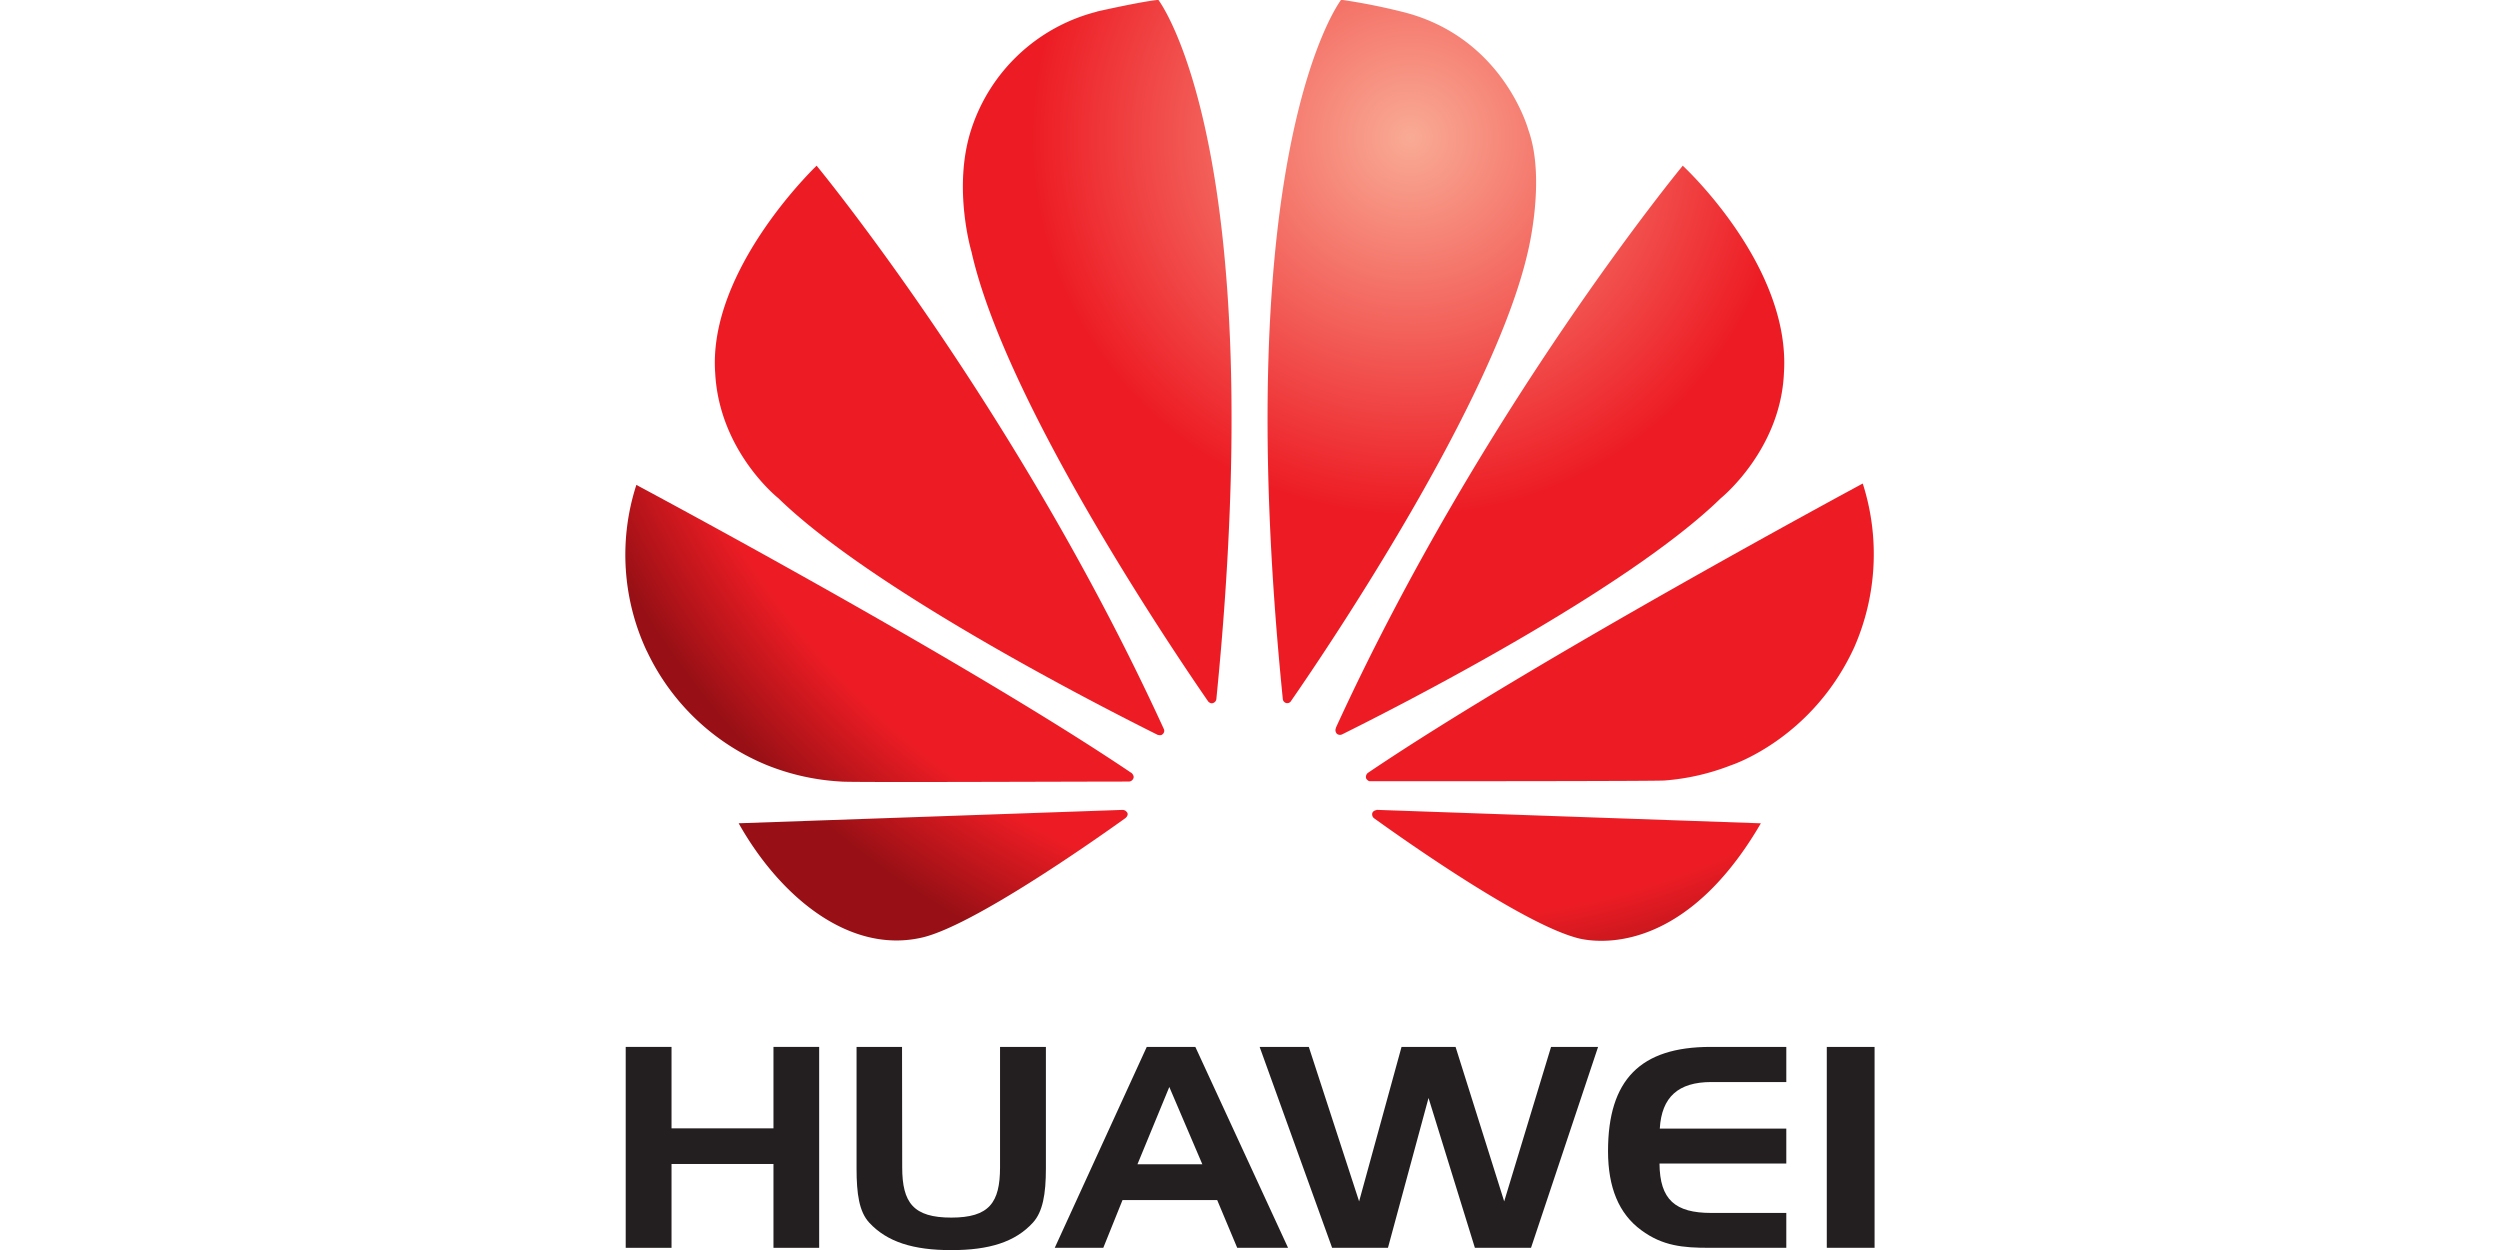 <svg id="huawei" xmlns="http://www.w3.org/2000/svg" xmlns:xlink="http://www.w3.org/1999/xlink" width="144" height="72" viewBox="0 0 298 298.2">
  <defs>
    <radialGradient id="radial-gradient" cx="4.09" cy="1277.35" r="1" gradientTransform="matrix(215.09, 0, 0, -215.09, -25.28, 275562.84)" gradientUnits="userSpaceOnUse">
      <stop offset="0" stop-color="#f9ab95"/>
      <stop offset="0.42" stop-color="#ed1c24"/>
      <stop offset="0.43" stop-color="#ed1c24"/>
      <stop offset="0.87" stop-color="#ed1c24"/>
      <stop offset="1" stop-color="#981015"/>
    </radialGradient>
  </defs>
  <title>HuaweiLogo</title>
  <g>
    <path d="M678.18,1055.5H702.5v-19.43h10.9V1084H702.5v-20H678.18v20H667.25v-47.93h10.93Z" transform="translate(-667.18 -786.32)" style="fill: #231f20"/>
    <g>
      <g>
        <path d="M733.21,1064.79c0,8.47,2.67,12,11.71,12s11.63-3.55,11.63-12v-28.72h10.94v29c0,6.12-.75,10.33-3.08,12.9-4.24,4.66-10.47,6.58-19.49,6.58s-15.31-1.92-19.6-6.58c-2.37-2.6-3-6.82-3-12.9v-29h10.85Z" transform="translate(-667.18 -786.32)" style="fill: #231f20"/>
        <path d="M789.33,1064.07h15.48l-7.88-18.44Zm13.81-28L825.26,1084H813.13l-4.78-11.4H785.77l-4.59,11.4H769.6l21.95-47.93Z" transform="translate(-667.18 -786.32)" style="fill: #231f20"/>
        <path d="M830.21,1036.07l12,36.85,10.12-36.85h12.89l11.6,36.85L888,1036.07h11.22l-16,47.93H869.83l-11.06-35.75L849.09,1084H835.77l-17.29-47.93Z" transform="translate(-667.18 -786.32)" style="fill: #231f20"/>
        <path d="M913.94,1055.56h30.18v8.33H913.87c.07,8.65,3.74,11.79,12.37,11.79h17.88V1084H925.73c-6.27,0-11.14-.45-16.2-4.2-5.37-3.92-7.94-10.22-7.94-18.88,0-17,7.71-24.85,24.45-24.85h18.08v8.38H926.24c-7.91,0-11.87,3.6-12.3,11.11" transform="translate(-667.18 -786.32)" style="fill: #231f20"/>
        <path d="M953.78,1036.07h11.4V1084h-11.4Z" transform="translate(-667.18 -786.32)" style="fill: #231f20"/>
      </g>
      <g>
        <path d="M824,953h0a1.1,1.1,0,0,0,.7,1h0a1.05,1.05,0,0,0,1.31-.51h0v0c8.81-12.69,48.37-71.41,56.47-107.16h0s4.32-17.32.11-29h0s-6-22.34-30.25-28.23h0a145.61,145.61,0,0,0-14.41-2.84h0S810.78,821.26,824,953Z" transform="translate(-667.18 -786.32)" style="fill: url(#radial-gradient)"/>
        <path d="M688.6,875.35c1,18.73,15.08,29.84,15.08,29.84h0c22.73,22.14,77.74,50.09,90.5,56.45h0c.17,0,.84.26,1.22-.24h0a1,1,0,0,0,.26-1.09h0c-35-76.47-82.87-134.46-82.87-134.46h0s-26,24.74-24.19,49.5Z" transform="translate(-667.18 -786.32)" style="fill: url(#radial-gradient)"/>
        <path d="M694.17,982.68c9.93,17.69,26.66,31.46,44.08,27.23h0c12-3,39.25-22,48.22-28.43h0c.7-.61.5-1.13.5-1.13h0a1.31,1.31,0,0,0-1.21-.82h0v0l-91.56,3.19Z" transform="translate(-667.18 -786.32)" style="fill: url(#radial-gradient)"/>
        <path d="M672.26,941.57a54.47,54.47,0,0,0,28.9,27.37h0a55.55,55.55,0,0,0,17.51,3.83h0c1.37.24,54.46,0,68.67,0h0a1.2,1.2,0,0,0,.95-.62h0c.44-.71-.33-1.39-.33-1.39h0C747.75,943.61,669.79,902,669.79,902h0a54.16,54.16,0,0,0,2.47,39.61Z" transform="translate(-667.18 -786.32)" style="fill: url(#radial-gradient)"/>
        <path d="M779.62,789.12a42.46,42.46,0,0,0-30,28.27h0c-4.42,13.84.12,29,.12,29h0c8.07,35.92,47.91,94.9,56.48,107.29h0c.61.61,1.07.38,1.07.38h0a1.15,1.15,0,0,0,.88-1.13h0c13.15-131.72-13.85-166.64-13.85-166.64h0c-4,.37-14.73,2.8-14.73,2.8Z" transform="translate(-667.18 -786.32)" style="fill: url(#radial-gradient)"/>
        <path d="M846.36,979.57s-.81.11-1,.71h0a1.19,1.19,0,0,0,.37,1.21h0v0c8.73,6.29,35.29,24.86,48.11,28.48h0s23.67,8.06,44.21-27.24h0l-91.66-3.21v0Z" transform="translate(-667.18 -786.32)" style="fill: url(#radial-gradient)"/>
        <path d="M844.33,970.68h0a1.24,1.24,0,0,0-.45,1.33h0s.38.68.92.68h0v0c14.4,0,69,0,70.35-.18h0a54.84,54.84,0,0,0,15.75-3.62h0s19.4-6.19,29.46-28.22h0a55.3,55.3,0,0,0,2-39h0S884.56,943.51,844.33,970.68Z" transform="translate(-667.18 -786.32)" style="fill: url(#radial-gradient)"/>
        <path d="M836.71,959.93h0a1.25,1.25,0,0,0,.23,1.47h0a1.19,1.19,0,0,0,1.24.1h0c13.13-6.52,67.69-34.27,90.3-56.31h0s14.31-11.49,15.08-29.94h0c1.64-25.66-24.14-49.4-24.14-49.4h0s-47.78,57.82-82.75,134.08Z" transform="translate(-667.18 -786.32)" style="fill: url(#radial-gradient)"/>
      </g>
    </g>
  </g>
</svg>
